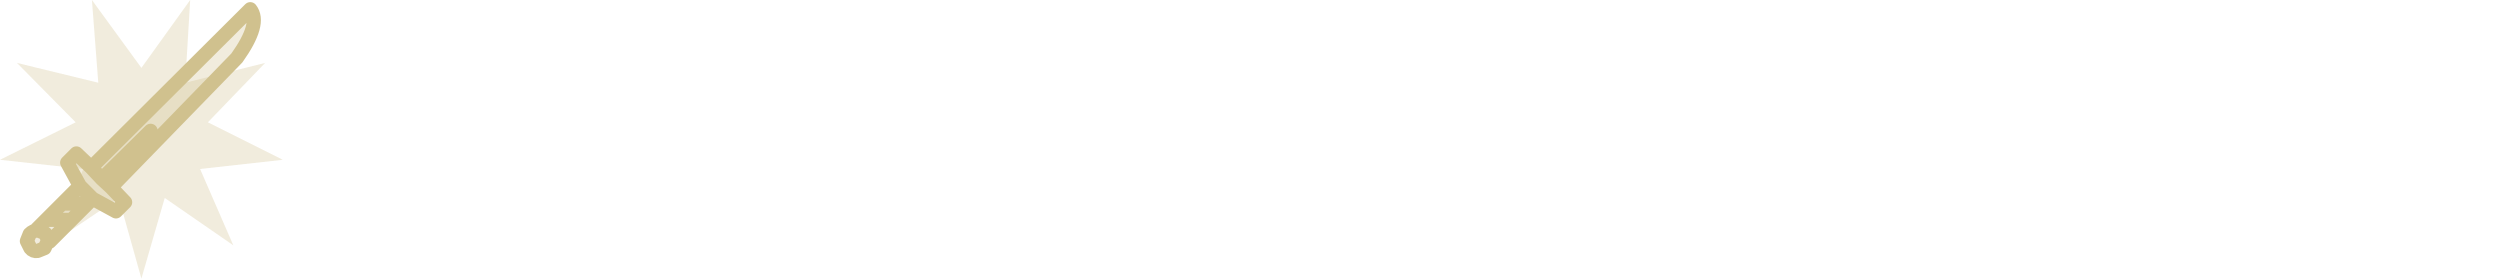 <?xml version="1.0" encoding="UTF-8" standalone="no"?>
<svg
   height="19.7px"
   width="176.8px"
   version="1.1"
   id="svg18"
   sodipodi:docname="AttackIcon.svg"
   inkscape:version="1.1.2 (b8e25be833, 2022-02-05)"
   xmlns:inkscape="http://www.inkscape.org/namespaces/inkscape"
   xmlns:sodipodi="http://sodipodi.sourceforge.net/DTD/sodipodi-0.dtd"
   xmlns="http://www.w3.org/2000/svg"
   xmlns:svg="http://www.w3.org/2000/svg">
  <defs
     id="defs22">
    <clipPath
       clipPathUnits="userSpaceOnUse"
       id="clipPath1049">
      <rect
         style="stroke:#7878fe;stroke-width:0.05"
         id="rect1051"
         width="20.206"
         height="19.763"
         x="67.23"
         y="26.1" />
    </clipPath>
  </defs>
  <sodipodi:namedview
     id="namedview20"
     pagecolor="#ffffff"
     bordercolor="#666666"
     borderopacity="1.0"
     inkscape:pageshadow="2"
     inkscape:pageopacity="0.0"
     inkscape:pagecheckerboard="0"
     showgrid="false"
     inkscape:zoom="4.2314421"
     inkscape:cx="51.873568"
     inkscape:cy="-9.453042"
     inkscape:window-width="1920"
     inkscape:window-height="1017"
     inkscape:window-x="-8"
     inkscape:window-y="-8"
     inkscape:window-maximized="1"
     inkscape:current-layer="svg18" />
  <g
     transform="matrix(1.0, 0.0, 0.0, 1.0, -67.2, -26.1)"
     id="g16"
     clip-path="url(#clipPath1049)">
    <path
       d="M81.9 34.75 L87.2 37.4 81.35 38.05 83.7 43.45 78.85 40.1 77.2 45.8 75.6 40.1 70.65 43.45 73.1 38.05 67.2 37.4 72.55 34.75 68.4 30.55 74.15 31.95 73.7 26.1 77.2 30.9 80.65 26.1 80.3 31.95 85.95 30.55 81.9 34.75"
       fill="#d0c18e"
       fill-opacity="0.302"
       fill-rule="evenodd"
       stroke="none"
       id="path2" />
    <path
       d="M83.95 30.2 L75.05 39.35 76.05 40.4 75.4 41.05 73.75 40.15 73.4 40.5 72.25 41.65 70.7 43.2 70.6 43.1 70.35 43.65 69.85 43.85 Q69.55 43.9 69.35 43.65 L69.1 43.15 69.3 42.65 Q69.55 42.4 69.85 42.4 L69.9 42.4 69.8 42.3 70.45 41.65 71.6 40.5 72.85 39.25 71.95 37.6 72.6 36.95 73.65 37.95 84.9 26.75 Q85.7 27.75 83.95 30.2 M70.45 41.65 L72.25 41.65 70.45 41.65 M70.6 43.1 L70.4 42.6 69.9 42.4 70.4 42.6 70.6 43.1 M77.85 35.35 L74.4 38.75 75.05 39.35 74.4 38.75 73.65 37.95 74.4 38.75 77.85 35.35 M72.85 39.25 L73.75 40.15 72.85 39.25 M73.4 40.5 L71.6 40.5 73.4 40.5"
       fill="#d0c18e"
       fill-opacity="0.302"
       fill-rule="evenodd"
       stroke="none"
       id="path4" />
    <path
       d="M83.95 30.2 L75.05 39.35 76.05 40.4 75.4 41.05 73.75 40.15 73.4 40.5 72.25 41.65 70.7 43.2 70.6 43.1 70.35 43.65 69.85 43.85 Q69.55 43.9 69.35 43.65 L69.1 43.15 69.3 42.65 Q69.55 42.4 69.85 42.4 L69.9 42.4 69.8 42.3 70.45 41.65 71.6 40.5 72.85 39.25 71.95 37.6 72.6 36.95 73.65 37.95 84.9 26.75 Q85.7 27.75 83.95 30.2 M75.05 39.35 L74.4 38.75 73.65 37.95 M71.6 40.5 L73.4 40.5 M73.75 40.15 L72.85 39.25 M74.4 38.75 L77.85 35.35 M69.9 42.4 L70.4 42.6 70.6 43.1 M72.25 41.65 L70.45 41.65"
       fill="none"
       stroke="#d0c18e"
       stroke-linecap="round"
       stroke-linejoin="round"
       stroke-width="1.0"
       id="path6" />
    <path
       d="M162.5 27.0 L162.5 39.5 Q155.4 46.55 148.3 39.5 L148.3 27.0 Q155.4 30.25 162.5 27.0 M150.35 34.65 Q152.75 35.8 155.1 35.85 157.65 35.9 160.2 34.65 L160.2 29.45 Q157.65 30.65 155.1 30.6 157.65 30.65 160.2 29.45 L160.2 34.65 160.2 38.55 Q157.65 41.2 155.1 41.1 152.75 41.0 150.35 38.55 L150.35 34.65 150.35 29.45 Q152.75 30.55 155.1 30.6 152.75 30.55 150.35 29.45 L150.35 34.65 150.35 38.55 Q152.75 41.0 155.1 41.1 157.65 41.2 160.2 38.55 L160.2 34.65 Q157.65 35.9 155.1 35.85 152.75 35.8 150.35 34.65"
       fill="#d0c18e"
       fill-opacity="0.302"
       fill-rule="evenodd"
       stroke="none"
       id="path8" />
    <path
       d="M162.5 27.0 L162.5 39.5 Q155.4 46.55 148.3 39.5 L148.3 27.0 Q155.4 30.25 162.5 27.0 M155.1 30.6 Q157.65 30.65 160.2 29.45 L160.2 34.65 160.2 38.55 Q157.65 41.2 155.1 41.1 152.75 41.0 150.35 38.55 L150.35 34.65 150.35 29.45 Q152.75 30.55 155.1 30.6 M160.2 34.65 Q157.65 35.9 155.1 35.85 152.75 35.8 150.35 34.65"
       fill="none"
       stroke="#d0c18e"
       stroke-linecap="round"
       stroke-linejoin="round"
       stroke-width="1.0"
       id="path10" />
    <path
       d="M240.05 28.4 L241.15 29.35 Q242.35 30.55 242.95 32.05 243.5 33.4 243.5 35.0 243.5 38.3 241.15 40.65 238.8 43.0 235.5 43.0 L232.55 42.45 Q231.05 41.85 229.85 40.65 L228.9 39.55 228.0 37.9 Q227.5 36.55 227.5 35.0 227.5 31.65 229.85 29.35 232.15 27.0 235.5 27.0 237.05 27.0 238.4 27.5 L240.05 28.4 228.9 39.55 240.05 28.4 M242.95 32.05 L232.55 42.45 242.95 32.05 M238.4 27.5 L228.0 37.9 238.4 27.5"
       fill="#72c7eb"
       fill-opacity="0.302"
       fill-rule="evenodd"
       stroke="none"
       id="path12" />
    <path
       d="M240.05 28.4 L241.15 29.35 Q242.35 30.55 242.95 32.05 243.5 33.4 243.5 35.0 243.5 38.3 241.15 40.65 238.8 43.0 235.5 43.0 L232.55 42.45 Q231.05 41.85 229.85 40.65 L228.9 39.55 228.0 37.9 Q227.5 36.55 227.5 35.0 227.5 31.65 229.85 29.35 232.15 27.0 235.5 27.0 237.05 27.0 238.4 27.5 L240.05 28.4 228.9 39.55 M228.0 37.9 L238.4 27.5 M232.55 42.45 L242.95 32.05"
       fill="none"
       stroke="#64f9f9"
       stroke-linecap="round"
       stroke-linejoin="round"
       stroke-width="1.0"
       id="path14" />
  </g>
</svg>
